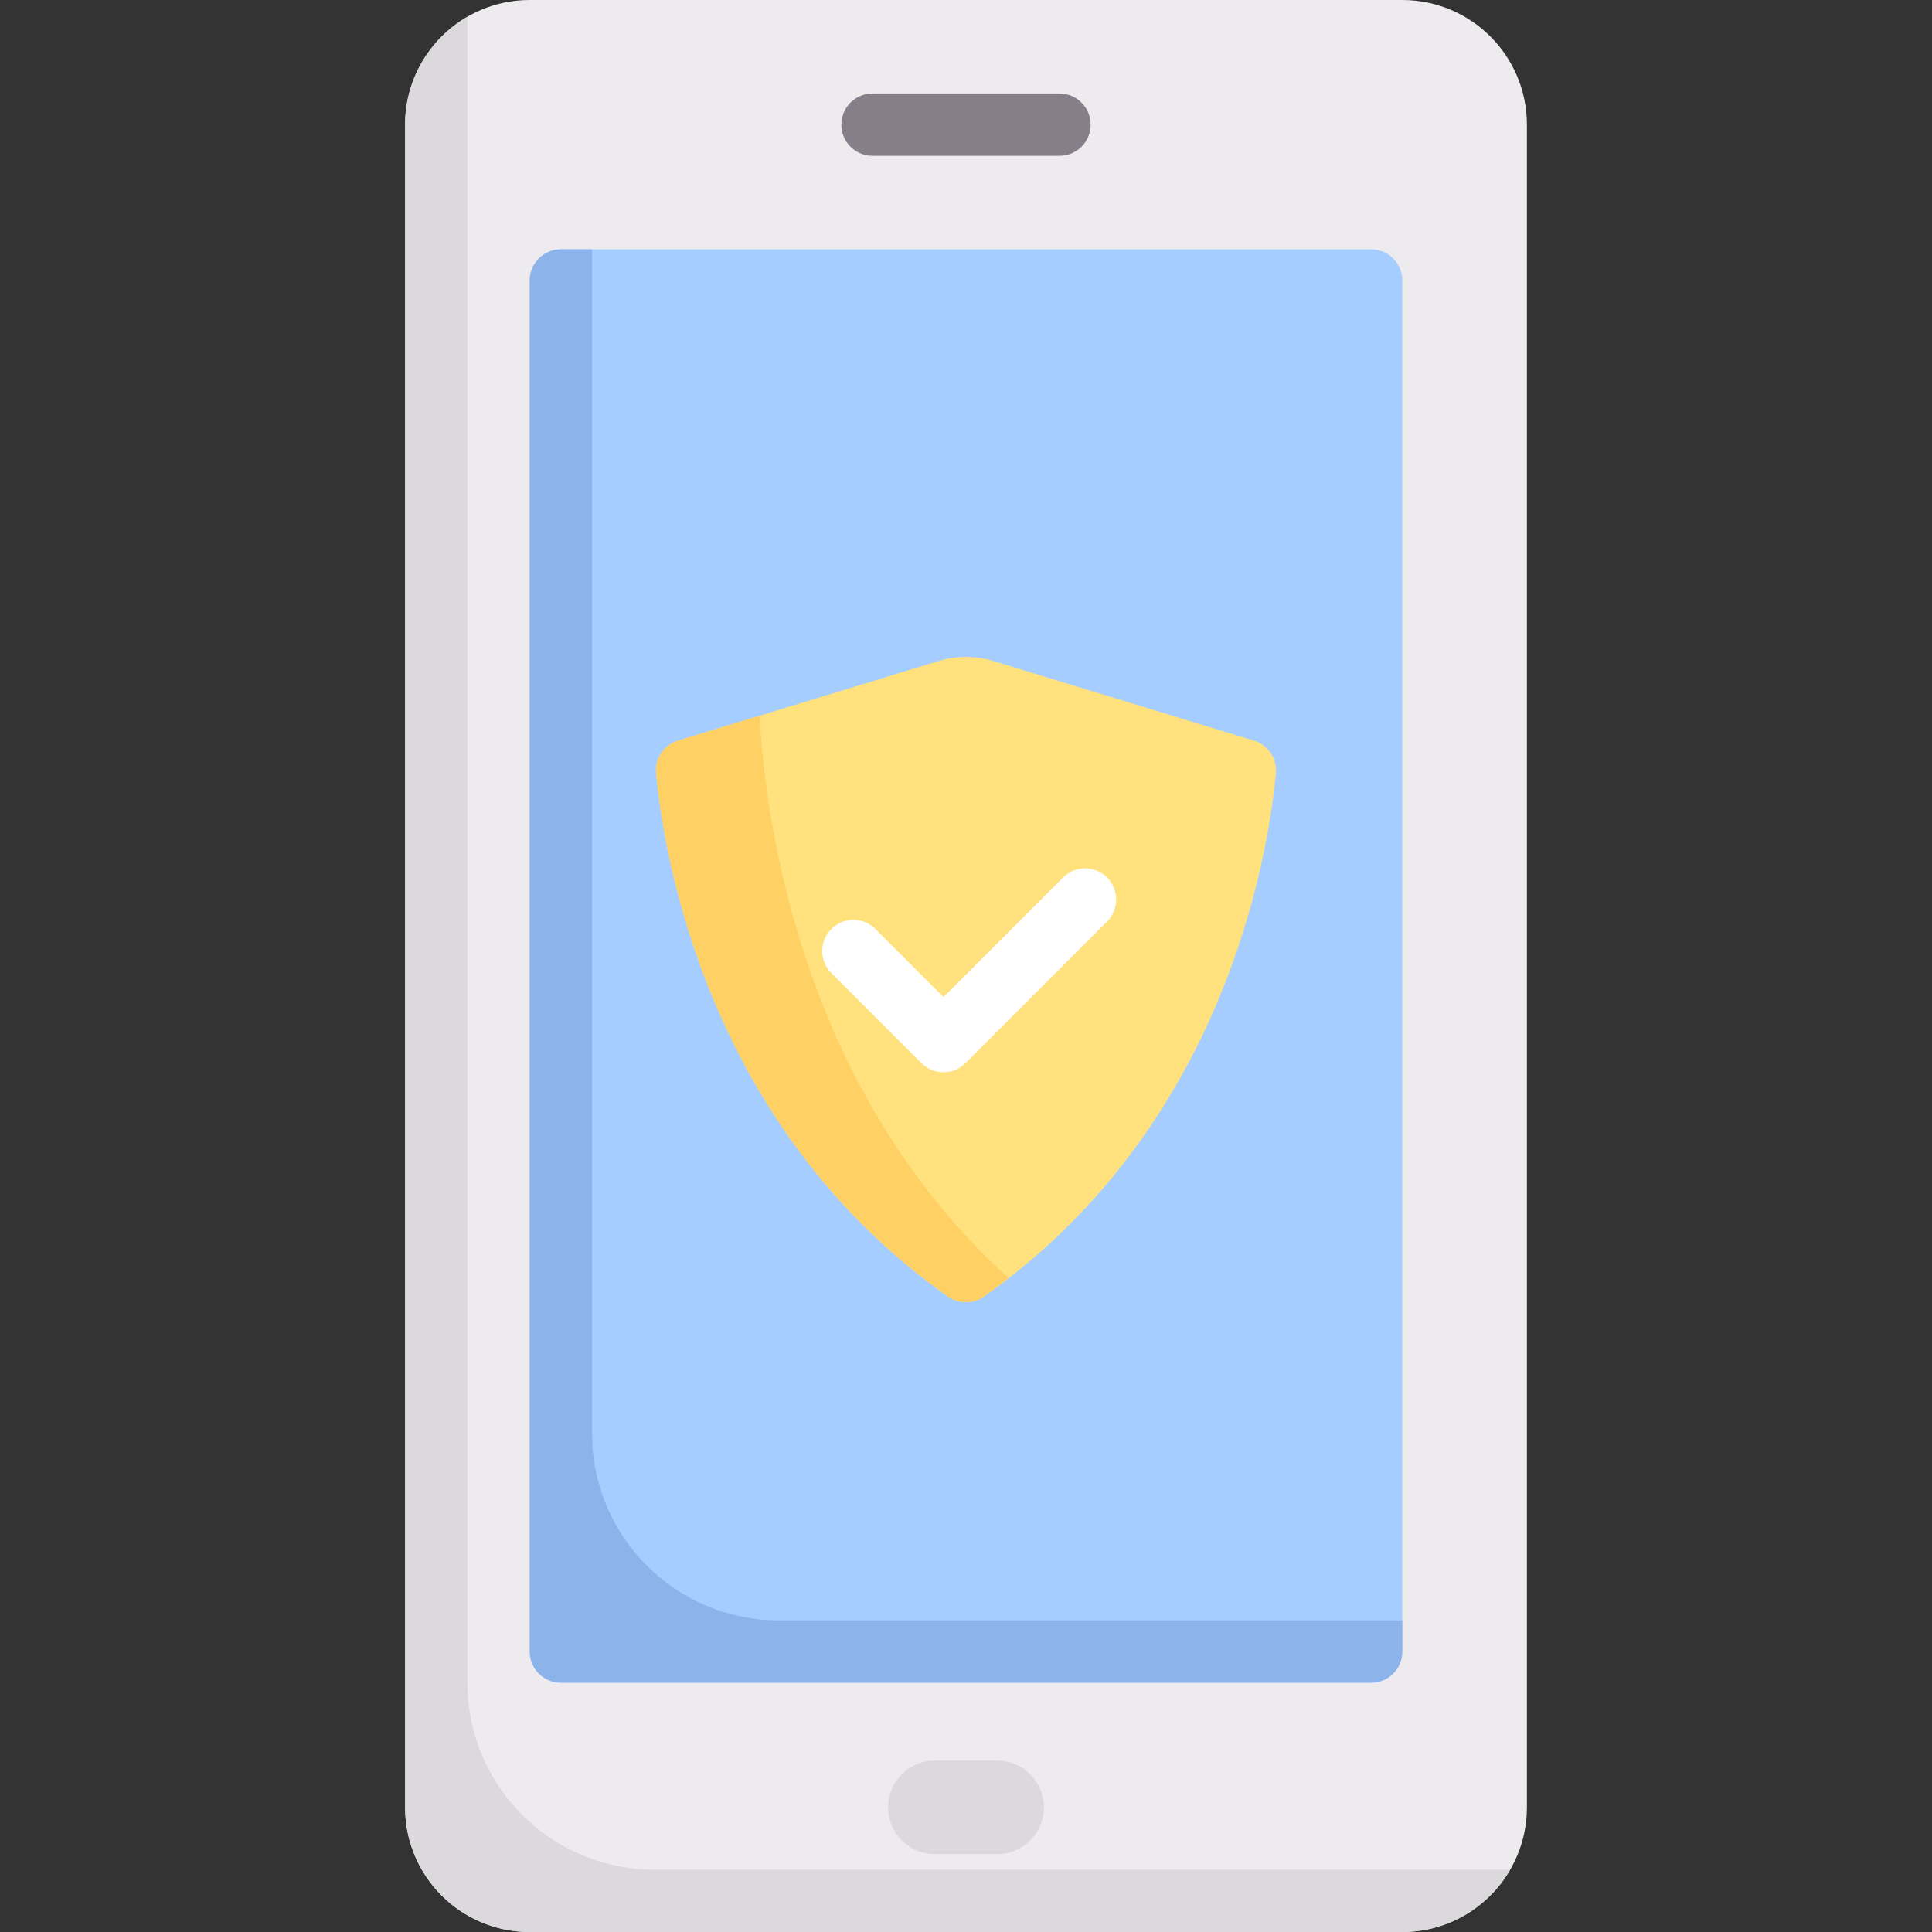 <?xml version="1.0" encoding="iso-8859-1"?>
<!-- Generator: Adobe Illustrator 21.0.0, SVG Export Plug-In . SVG Version: 6.00 Build 0)  -->
<svg version="1.1" id="Capa_1" xmlns="http://www.w3.org/2000/svg" xmlns:xlink="http://www.w3.org/1999/xlink" x="0px" y="0px"
	 viewBox="0 0 511.999 511.999" style="enable-background:new 0 0 511.999 511.999;" xml:space="preserve">
<rect x="0" y="0" width="511.999" height="511.999" fill="#333333" stroke="none"/>
<path style="fill:#EDEBED;" d="M371.613,0H140.387c-18.243,0-33.032,14.789-33.032,33.032v445.935
	c0,18.243,14.789,33.032,33.032,33.032h231.226c18.243,0,33.032-14.789,33.032-33.032V33.032C404.645,14.789,389.855,0,371.613,0z"
	/>
<path style="fill:#A5CDFF;" d="M363.355,445.935h-214.71c-4.561,0-8.258-3.697-8.258-8.258V74.323c0-4.561,3.697-8.258,8.258-8.258
	h214.71c4.561,0,8.258,3.697,8.258,8.258v363.355C371.613,442.238,367.915,445.935,363.355,445.935z"/>
<path style="fill:#FFE17D;" d="M248.761,175.173l-69.076,21.107c-3.77,1.152-6.179,4.781-5.808,8.706
	c2.101,22.2,13.728,93.767,77.363,138.614c2.817,1.985,6.703,1.985,9.52,0c63.636-44.848,75.263-116.415,77.363-138.614
	c0.371-3.924-2.038-7.554-5.808-8.706l-69.076-21.107C258.521,173.731,253.479,173.731,248.761,175.173z"/>
<path style="fill:#FFFFFF;" d="M250.032,284.161c-2.113,0-4.226-0.806-5.839-2.419l-23.879-23.875
	c-3.226-3.222-3.226-8.452,0-11.677c3.226-3.226,8.452-3.226,11.677,0l18.04,18.036l31.677-31.681c3.226-3.226,8.452-3.226,11.677,0
	c3.226,3.226,3.226,8.452,0,11.677l-37.516,37.52C254.258,283.355,252.145,284.161,250.032,284.161z"/>
<path style="fill:#867E88;" d="M280.773,41.29h-49.548c-4.565,0-8.258-3.698-8.258-8.258s3.694-8.258,8.258-8.258h49.548
	c4.565,0,8.258,3.698,8.258,8.258S285.339,41.29,280.773,41.29z"/>
<g>
	<path style="fill:#DBD9DC;" d="M264.258,491.355h-16.516c-6.839,0-12.387-5.544-12.387-12.387s5.548-12.387,12.387-12.387h16.516
		c6.839,0,12.387,5.544,12.387,12.387S271.096,491.355,264.258,491.355z"/>
	<path style="fill:#DBD9DC;" d="M173.419,495.484c-27.365,0-49.548-22.184-49.548-49.548V4.422
		c-9.832,5.722-16.516,16.415-16.516,28.61v445.935c0,18.243,14.789,33.032,33.032,33.032h231.226
		c12.196,0,22.889-6.684,28.611-16.516L173.419,495.484L173.419,495.484z"/>
</g>
<path style="fill:#8CB4EB;" d="M206.452,429.419c-27.365,0-49.548-22.184-49.548-49.548V66.065h-8.258
	c-4.561,0-8.258,3.697-8.258,8.258v363.355c0,4.561,3.697,8.258,8.258,8.258h214.71c4.561,0,8.258-3.697,8.258-8.258v-8.258H206.452
	V429.419z"/>
<path style="fill:#FFD164;" d="M201.297,189.675l-21.612,6.604c-3.77,1.152-6.179,4.781-5.808,8.706
	c2.101,22.2,13.728,93.767,77.363,138.614c2.817,1.985,6.704,1.985,9.52,0c2.265-1.596,4.318-3.295,6.453-4.956
	C211.668,288.295,202.657,215.945,201.297,189.675z"/>
<g>
</g>
<g>
</g>
<g>
</g>
<g>
</g>
<g>
</g>
<g>
</g>
<g>
</g>
<g>
</g>
<g>
</g>
<g>
</g>
<g>
</g>
<g>
</g>
<g>
</g>
<g>
</g>
<g>
</g>
</svg>
